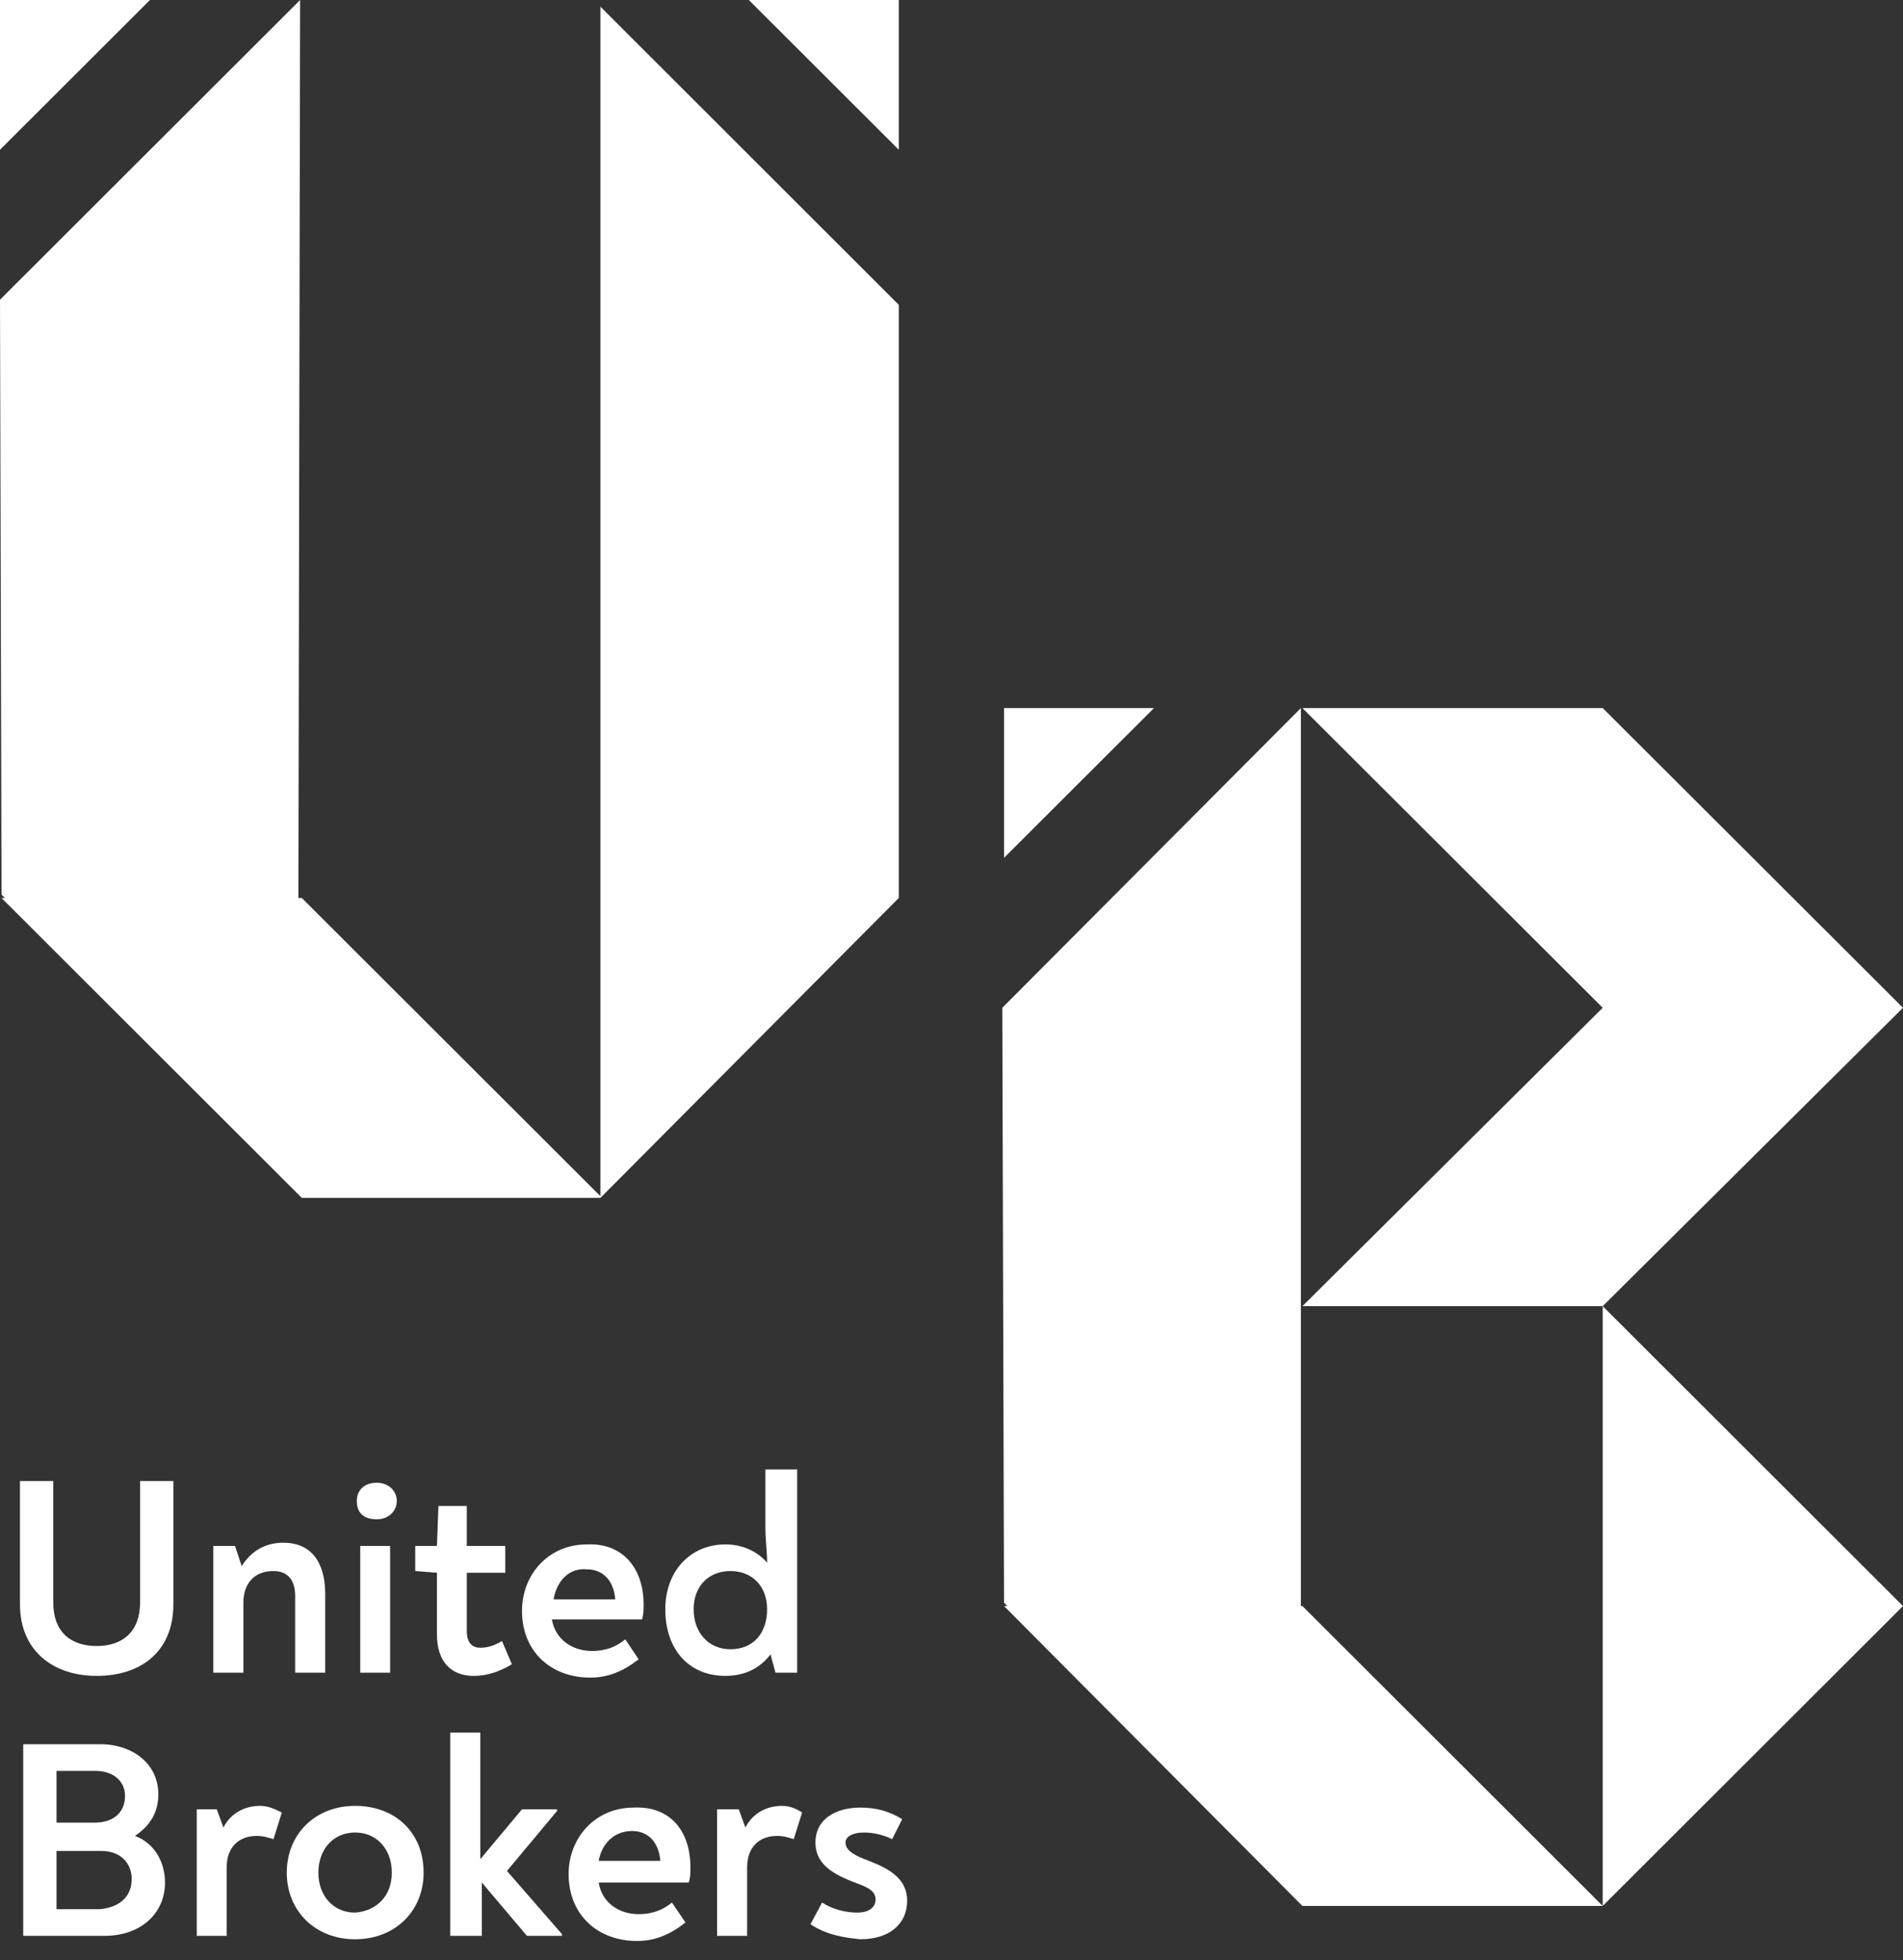 <svg width="100" height="103" viewBox="0 0 100 103" fill="none" xmlns="http://www.w3.org/2000/svg" xmlns:xlink="http://www.w3.org/1999/xlink">
	<rect x="0" y="0" width="100" height="103" fill="#333333" stroke="none"/>
	<desc>
			Created with Pixso.
	</desc>
	<defs/>
	<path id="Vector" d="M1.05 84.31L1.05 77.83L2.8 77.83L2.8 84.22C2.8 85.8 3.76 86.5 5.08 86.5C6.48 86.5 7.36 85.71 7.36 84.22L7.36 77.83L9.11 77.83L9.11 84.31C9.11 86.76 7.44 88.07 5.08 88.07C2.8 88.07 1.05 86.76 1.05 84.31Z" fill="#FFFFFF" fill-opacity="1" fill-rule="nonzero"/>
	<path id="Vector" d="M17.09 83.78L17.09 87.9L15.51 87.9L15.51 83.87C15.51 83.08 15.16 82.56 14.37 82.56C13.32 82.56 12.79 83.26 12.79 84.22L12.79 87.9L11.21 87.9L11.21 81.24L12.35 81.24L12.7 82.3C13.14 81.6 13.84 81.07 14.89 81.07C16.3 81.07 17.09 82.03 17.09 83.78Z" fill="#FFFFFF" fill-opacity="1" fill-rule="nonzero"/>
	<path id="Vector" d="M18.75 78.88C18.75 78.35 19.1 77.92 19.8 77.92C20.42 77.92 20.85 78.35 20.85 78.88C20.85 79.41 20.42 79.84 19.8 79.84C19.1 79.84 18.75 79.49 18.75 78.88ZM18.93 81.24L20.5 81.24L20.5 87.9L18.93 87.9L18.93 81.24Z" fill="#FFFFFF" fill-opacity="1" fill-rule="nonzero"/>
	<path id="Vector" d="M22.96 85.88L22.96 82.65L21.82 82.56L21.82 81.24L22.96 81.24L23.04 79.14L24.53 79.14L24.53 81.24L26.55 81.24L26.55 82.65L24.53 82.65L24.53 85.71C24.53 86.32 24.8 86.59 25.24 86.59C25.59 86.59 25.94 86.5 26.38 86.24L26.9 87.46C26.29 87.81 25.67 88.07 24.89 88.07C23.75 88.07 22.96 87.37 22.96 85.88Z" fill="#FFFFFF" fill-opacity="1" fill-rule="nonzero"/>
	<path id="Vector" d="M33.82 84.31C33.82 84.57 33.82 84.83 33.74 85.1L29 85.1C29.18 86.15 30.06 86.76 31.11 86.76C31.9 86.76 32.42 86.5 32.86 86.15L33.56 87.2C32.77 87.81 31.98 88.16 31.02 88.16C28.92 88.16 27.43 86.76 27.43 84.66C27.43 82.73 28.83 81.16 30.84 81.16C32.69 81.07 33.82 82.38 33.82 84.31ZM29.09 84.05L32.33 84.05C32.25 83 31.63 82.47 30.84 82.47C29.97 82.38 29.27 83 29.09 84.05Z" fill="#FFFFFF" fill-opacity="1" fill-rule="nonzero"/>
	<path id="Vector" d="M41.89 77.22L41.89 87.9L40.75 87.9L40.49 86.94C39.96 87.64 39.17 88.07 38.12 88.07C36.19 88.07 34.96 86.67 34.96 84.57C34.96 82.56 36.28 81.16 38.12 81.16C39 81.16 39.78 81.51 40.31 82.12C40.31 81.51 40.22 80.98 40.22 80.19L40.22 77.22L41.89 77.22ZM40.31 84.57C40.31 83.35 39.52 82.56 38.38 82.56C37.24 82.56 36.45 83.35 36.45 84.57C36.45 85.8 37.24 86.67 38.38 86.67C39.61 86.67 40.31 85.8 40.31 84.57Z" fill="#FFFFFF" fill-opacity="1" fill-rule="nonzero"/>
	<path id="Vector" d="M8.67 98.93C8.67 100.59 7.35 101.73 5.51 101.73L1.22 101.73L1.22 91.66L5.25 91.66C7 91.66 8.32 92.71 8.32 94.29C8.32 95.25 7.88 95.95 7.09 96.48C8.06 96.83 8.67 97.79 8.67 98.93ZM2.97 95.78L4.99 95.78C5.95 95.78 6.57 95.25 6.57 94.38C6.57 93.59 5.95 93.06 4.99 93.06L2.97 93.06L2.97 95.78ZM6.92 98.75C6.92 97.88 6.3 97.27 5.34 97.27L2.97 97.27L2.97 100.33L5.25 100.33C6.22 100.24 6.92 99.72 6.92 98.75Z" fill="#FFFFFF" fill-opacity="1" fill-rule="nonzero"/>
	<path id="Vector" d="M14.81 95.25L14.37 96.65C14.11 96.57 13.84 96.48 13.49 96.48C12.53 96.48 11.91 97.09 11.91 98.14L11.91 101.73L10.34 101.73L10.34 95.08L11.39 95.08L11.74 96.04C12.09 95.34 12.79 94.9 13.67 94.9C14.11 94.9 14.46 95.08 14.81 95.25Z" fill="#FFFFFF" fill-opacity="1" fill-rule="nonzero"/>
	<path id="Vector" d="M15.07 98.41C15.07 96.39 16.56 94.9 18.66 94.9C20.77 94.9 22.26 96.3 22.26 98.41C22.26 100.42 20.77 101.91 18.66 101.91C16.56 101.91 15.07 100.42 15.07 98.41ZM20.59 98.41C20.59 97.18 19.8 96.3 18.66 96.3C17.52 96.3 16.73 97.18 16.73 98.41C16.73 99.63 17.52 100.51 18.66 100.51C19.8 100.42 20.59 99.63 20.59 98.41Z" fill="#FFFFFF" fill-opacity="1" fill-rule="nonzero"/>
	<path id="Vector" d="M29.53 101.64L29.53 101.73L27.69 101.73L25.32 98.93L25.32 101.73L23.66 101.73L23.66 91.05L25.24 91.05L25.24 97.7L27.43 95.08L29.27 95.08L29.27 95.17L26.64 98.32L29.53 101.64Z" fill="#FFFFFF" fill-opacity="1" fill-rule="nonzero"/>
	<path id="Vector" d="M36.28 98.14C36.28 98.41 36.28 98.67 36.19 98.93L31.46 98.93C31.63 99.98 32.51 100.59 33.56 100.59C34.35 100.59 34.88 100.33 35.31 99.98L36.02 101.03C35.23 101.65 34.44 102 33.47 102C31.37 102 29.88 100.59 29.88 98.49C29.88 96.57 31.28 94.99 33.3 94.99C35.14 94.9 36.28 96.13 36.28 98.14ZM31.46 97.79L34.7 97.79C34.61 96.74 34 96.22 33.21 96.22C32.33 96.22 31.63 96.83 31.46 97.79Z" fill="#FFFFFF" fill-opacity="1" fill-rule="nonzero"/>
	<path id="Vector" d="M42.15 95.25L41.71 96.65C41.45 96.57 41.19 96.48 40.84 96.48C39.87 96.48 39.26 97.09 39.26 98.14L39.26 101.73L37.68 101.73L37.68 95.08L38.82 95.08L39.17 96.04C39.52 95.34 40.22 94.9 41.1 94.9C41.54 94.9 41.89 95.08 42.15 95.25Z" fill="#FFFFFF" fill-opacity="1" fill-rule="nonzero"/>
	<path id="Vector" d="M42.59 101.12L43.2 99.98C43.73 100.33 44.43 100.51 45.04 100.51C45.66 100.51 46.01 100.24 46.01 99.81C46.01 99.28 45.39 99.11 44.69 98.84C43.64 98.41 42.85 97.88 42.85 96.83C42.85 95.6 43.9 94.99 45.22 94.99C46.01 94.99 46.71 95.17 47.41 95.6L46.88 96.65C46.36 96.39 45.83 96.3 45.39 96.3C44.87 96.3 44.43 96.48 44.43 96.83C44.43 97.27 44.96 97.53 45.66 97.79C46.8 98.23 47.67 98.76 47.67 99.89C47.67 101.12 46.71 101.91 45.22 101.91C44.25 101.82 43.38 101.65 42.59 101.12Z" fill="#FFFFFF" fill-opacity="1" fill-rule="nonzero"/>
	<path id="Vector" d="M31.55 62.86L15.86 47.19L15.68 47.19L15.77 0L0 15.75L0.08 47.01L0.26 47.19L0.08 47.19L15.86 62.95L31.63 62.95L31.55 62.95L47.23 47.19L47.23 16.02L31.55 0.35L31.55 62.86Z" fill="#FFFFFF" fill-opacity="1" fill-rule="nonzero"/>
	<path id="Vector" d="M0 0L0 7.87L7.88 0L0 0Z" fill="#FFFFFF" fill-opacity="1" fill-rule="nonzero"/>
	<path id="Vector" d="M47.23 0L39.35 0L47.23 7.87L47.23 0Z" fill="#FFFFFF" fill-opacity="1" fill-rule="nonzero"/>
	<path id="Vector" d="M68.36 84.4L68.36 37.21L52.67 52.96L52.76 84.22L52.93 84.4L52.76 84.4L68.44 100.16L84.22 100.16L68.44 84.4L68.36 84.4Z" fill="#FFFFFF" fill-opacity="1" fill-rule="nonzero"/>
	<path id="Vector" d="M84.22 37.21L68.44 37.21L84.22 52.96L68.44 68.64L84.22 68.64L100 52.96L84.22 37.21Z" fill="#FFFFFF" fill-opacity="1" fill-rule="nonzero"/>
	<path id="Vector" d="M84.22 100.16L100 84.4L84.22 68.64L84.22 100.16Z" fill="#FFFFFF" fill-opacity="1" fill-rule="nonzero"/>
	<path id="Vector" d="M52.76 37.21L52.76 45.08L60.64 37.21L52.76 37.21Z" fill="#FFFFFF" fill-opacity="1" fill-rule="nonzero"/>
</svg>
